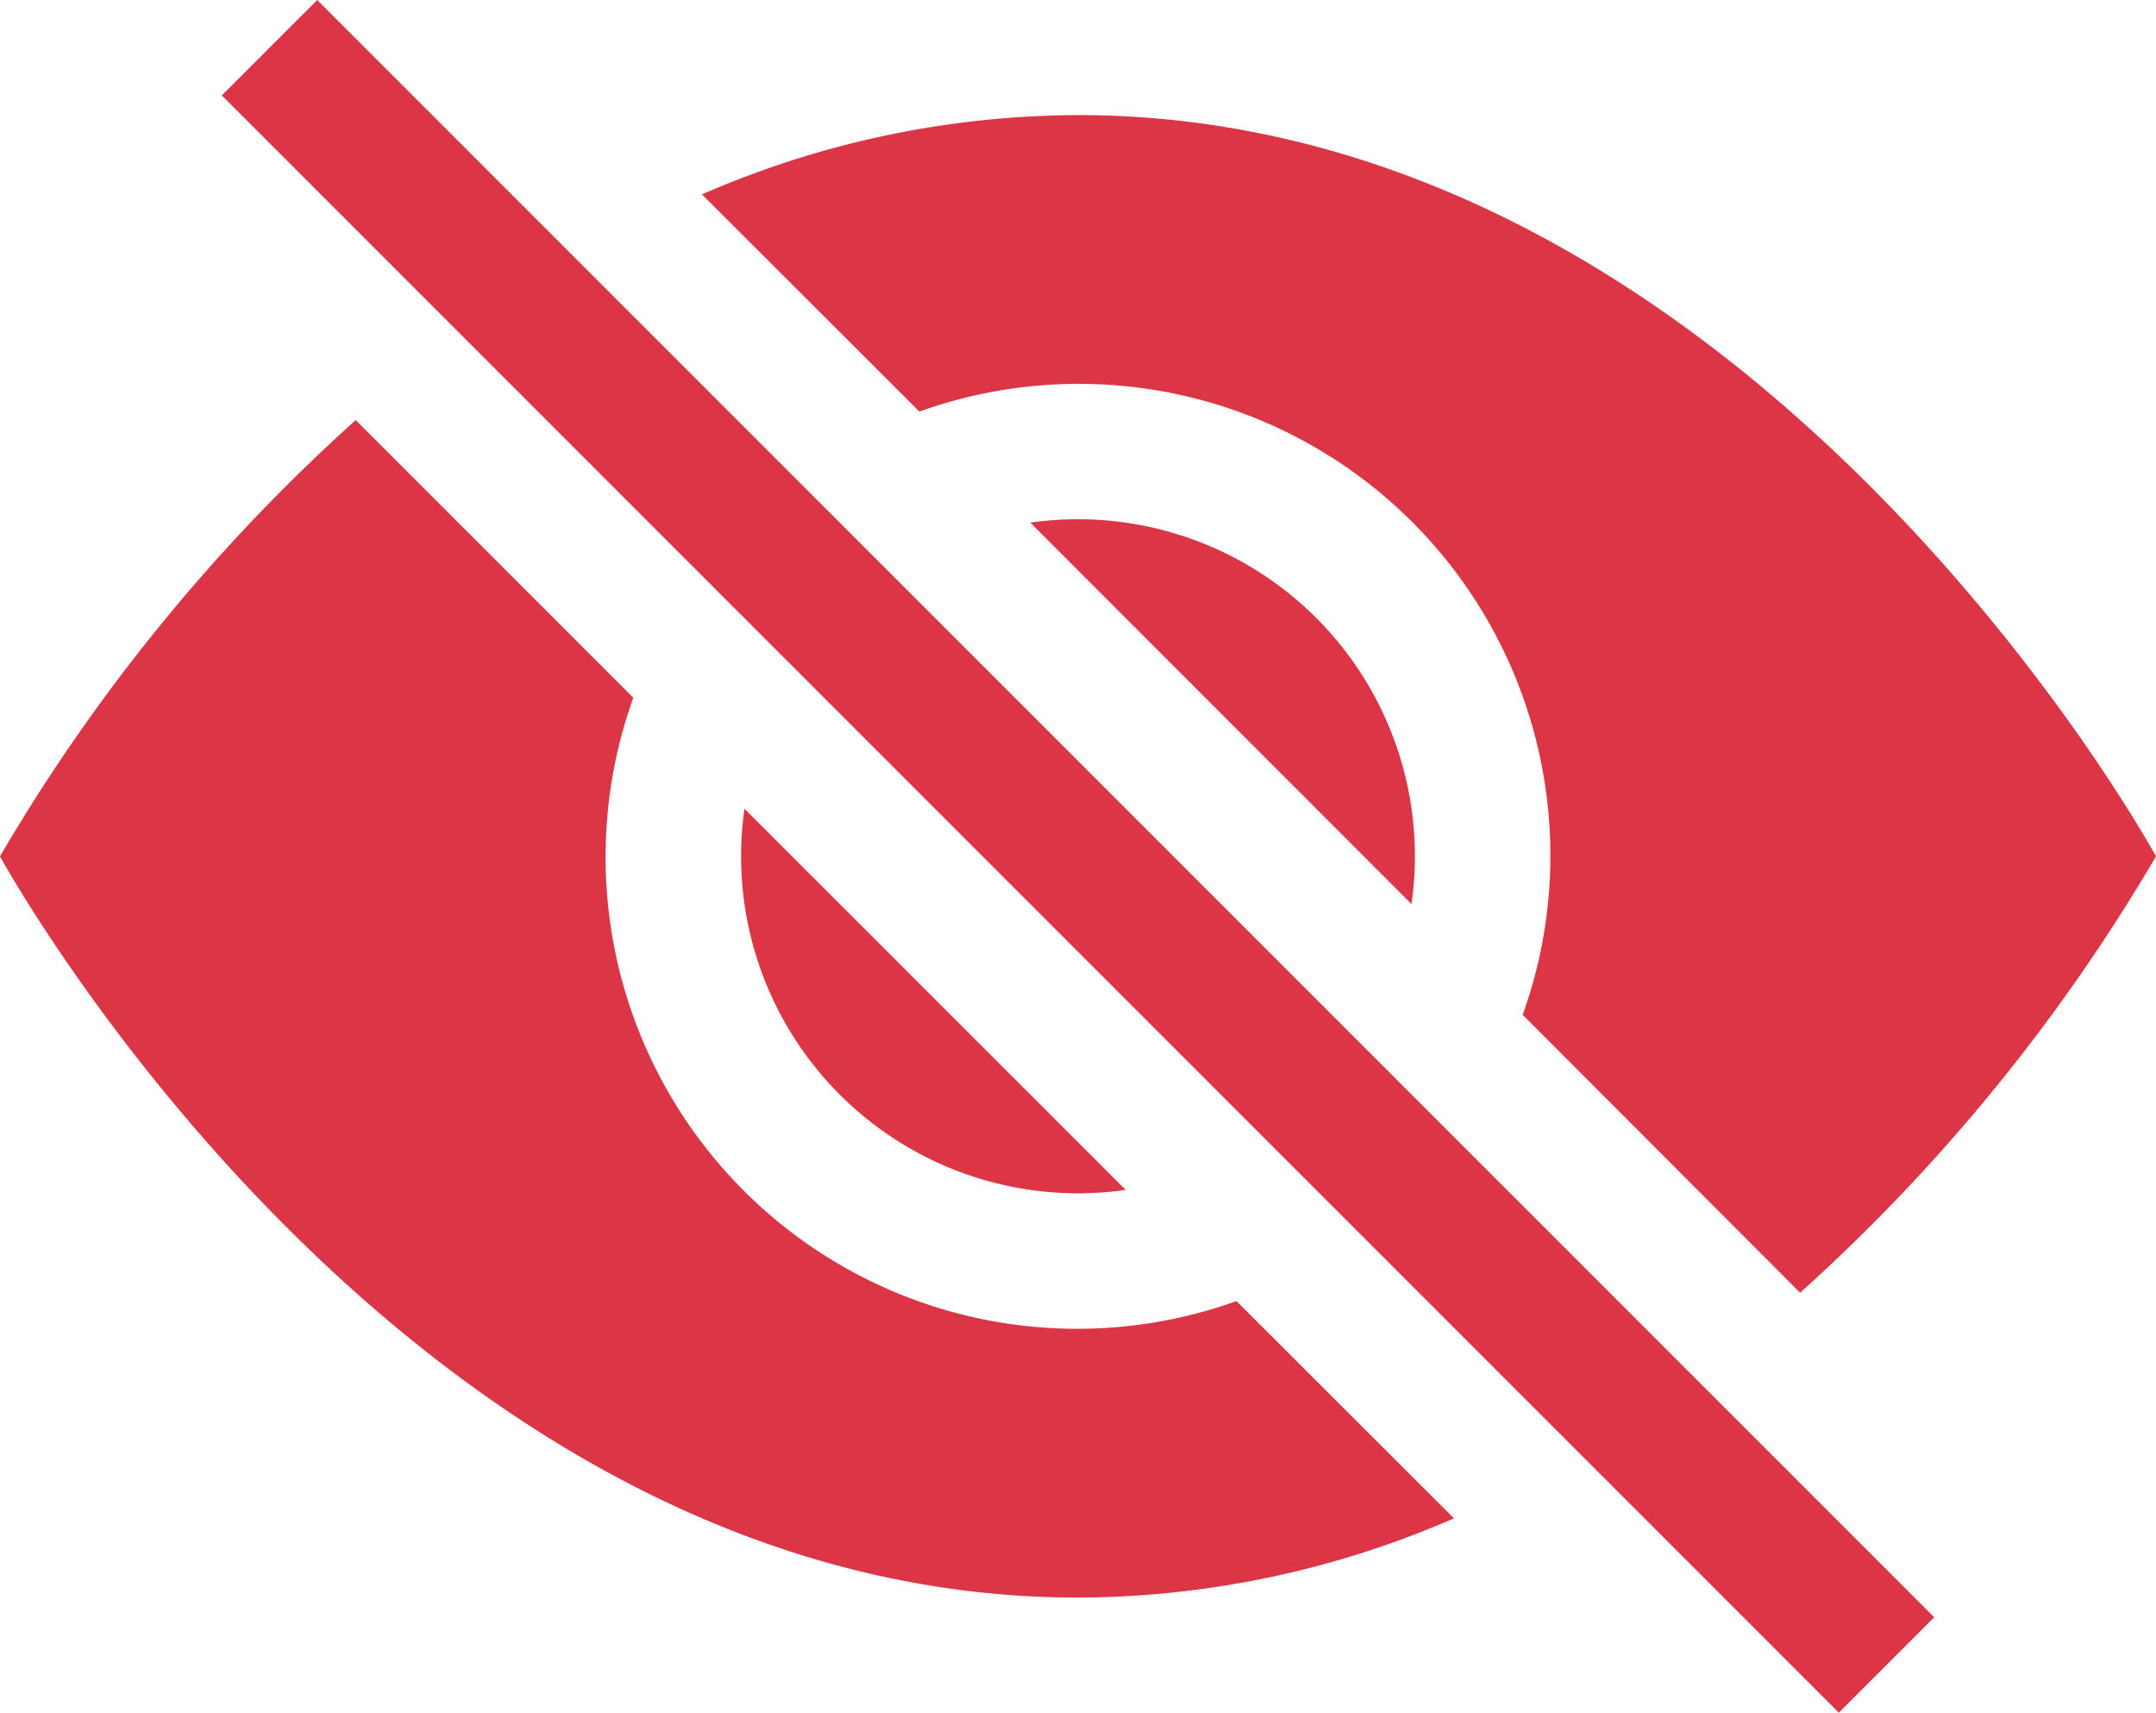 <svg xmlns="http://www.w3.org/2000/svg" viewBox="0 0 16 12.708">
    <path d="M10.79 11.266 9.176 9.654A3.5 3.5 0 0 1 4.7 5.177l-2.06-2.06A13.539 13.539 0 0 0 0 6.354s3 5.5 8 5.5a7.029 7.029 0 0 0 2.79-.588ZM5.21 1.442A7.028 7.028 0 0 1 8 .854c5 0 8 5.5 8 5.5a13.616 13.616 0 0 1-2.641 3.238L11.3 7.53a3.5 3.5 0 0 0-4.477-4.476L5.21 1.443Z" fill="#dc3545"/>
    <path d="M5.525 6a2.5 2.5 0 0 0 2.829 2.829L5.524 6Zm4.95.708-2.829-2.83a2.5 2.5 0 0 1 2.829 2.829Zm3.171 6-12-12L2.354 0l12 12Z" fill="#dc3545"/>
</svg>
